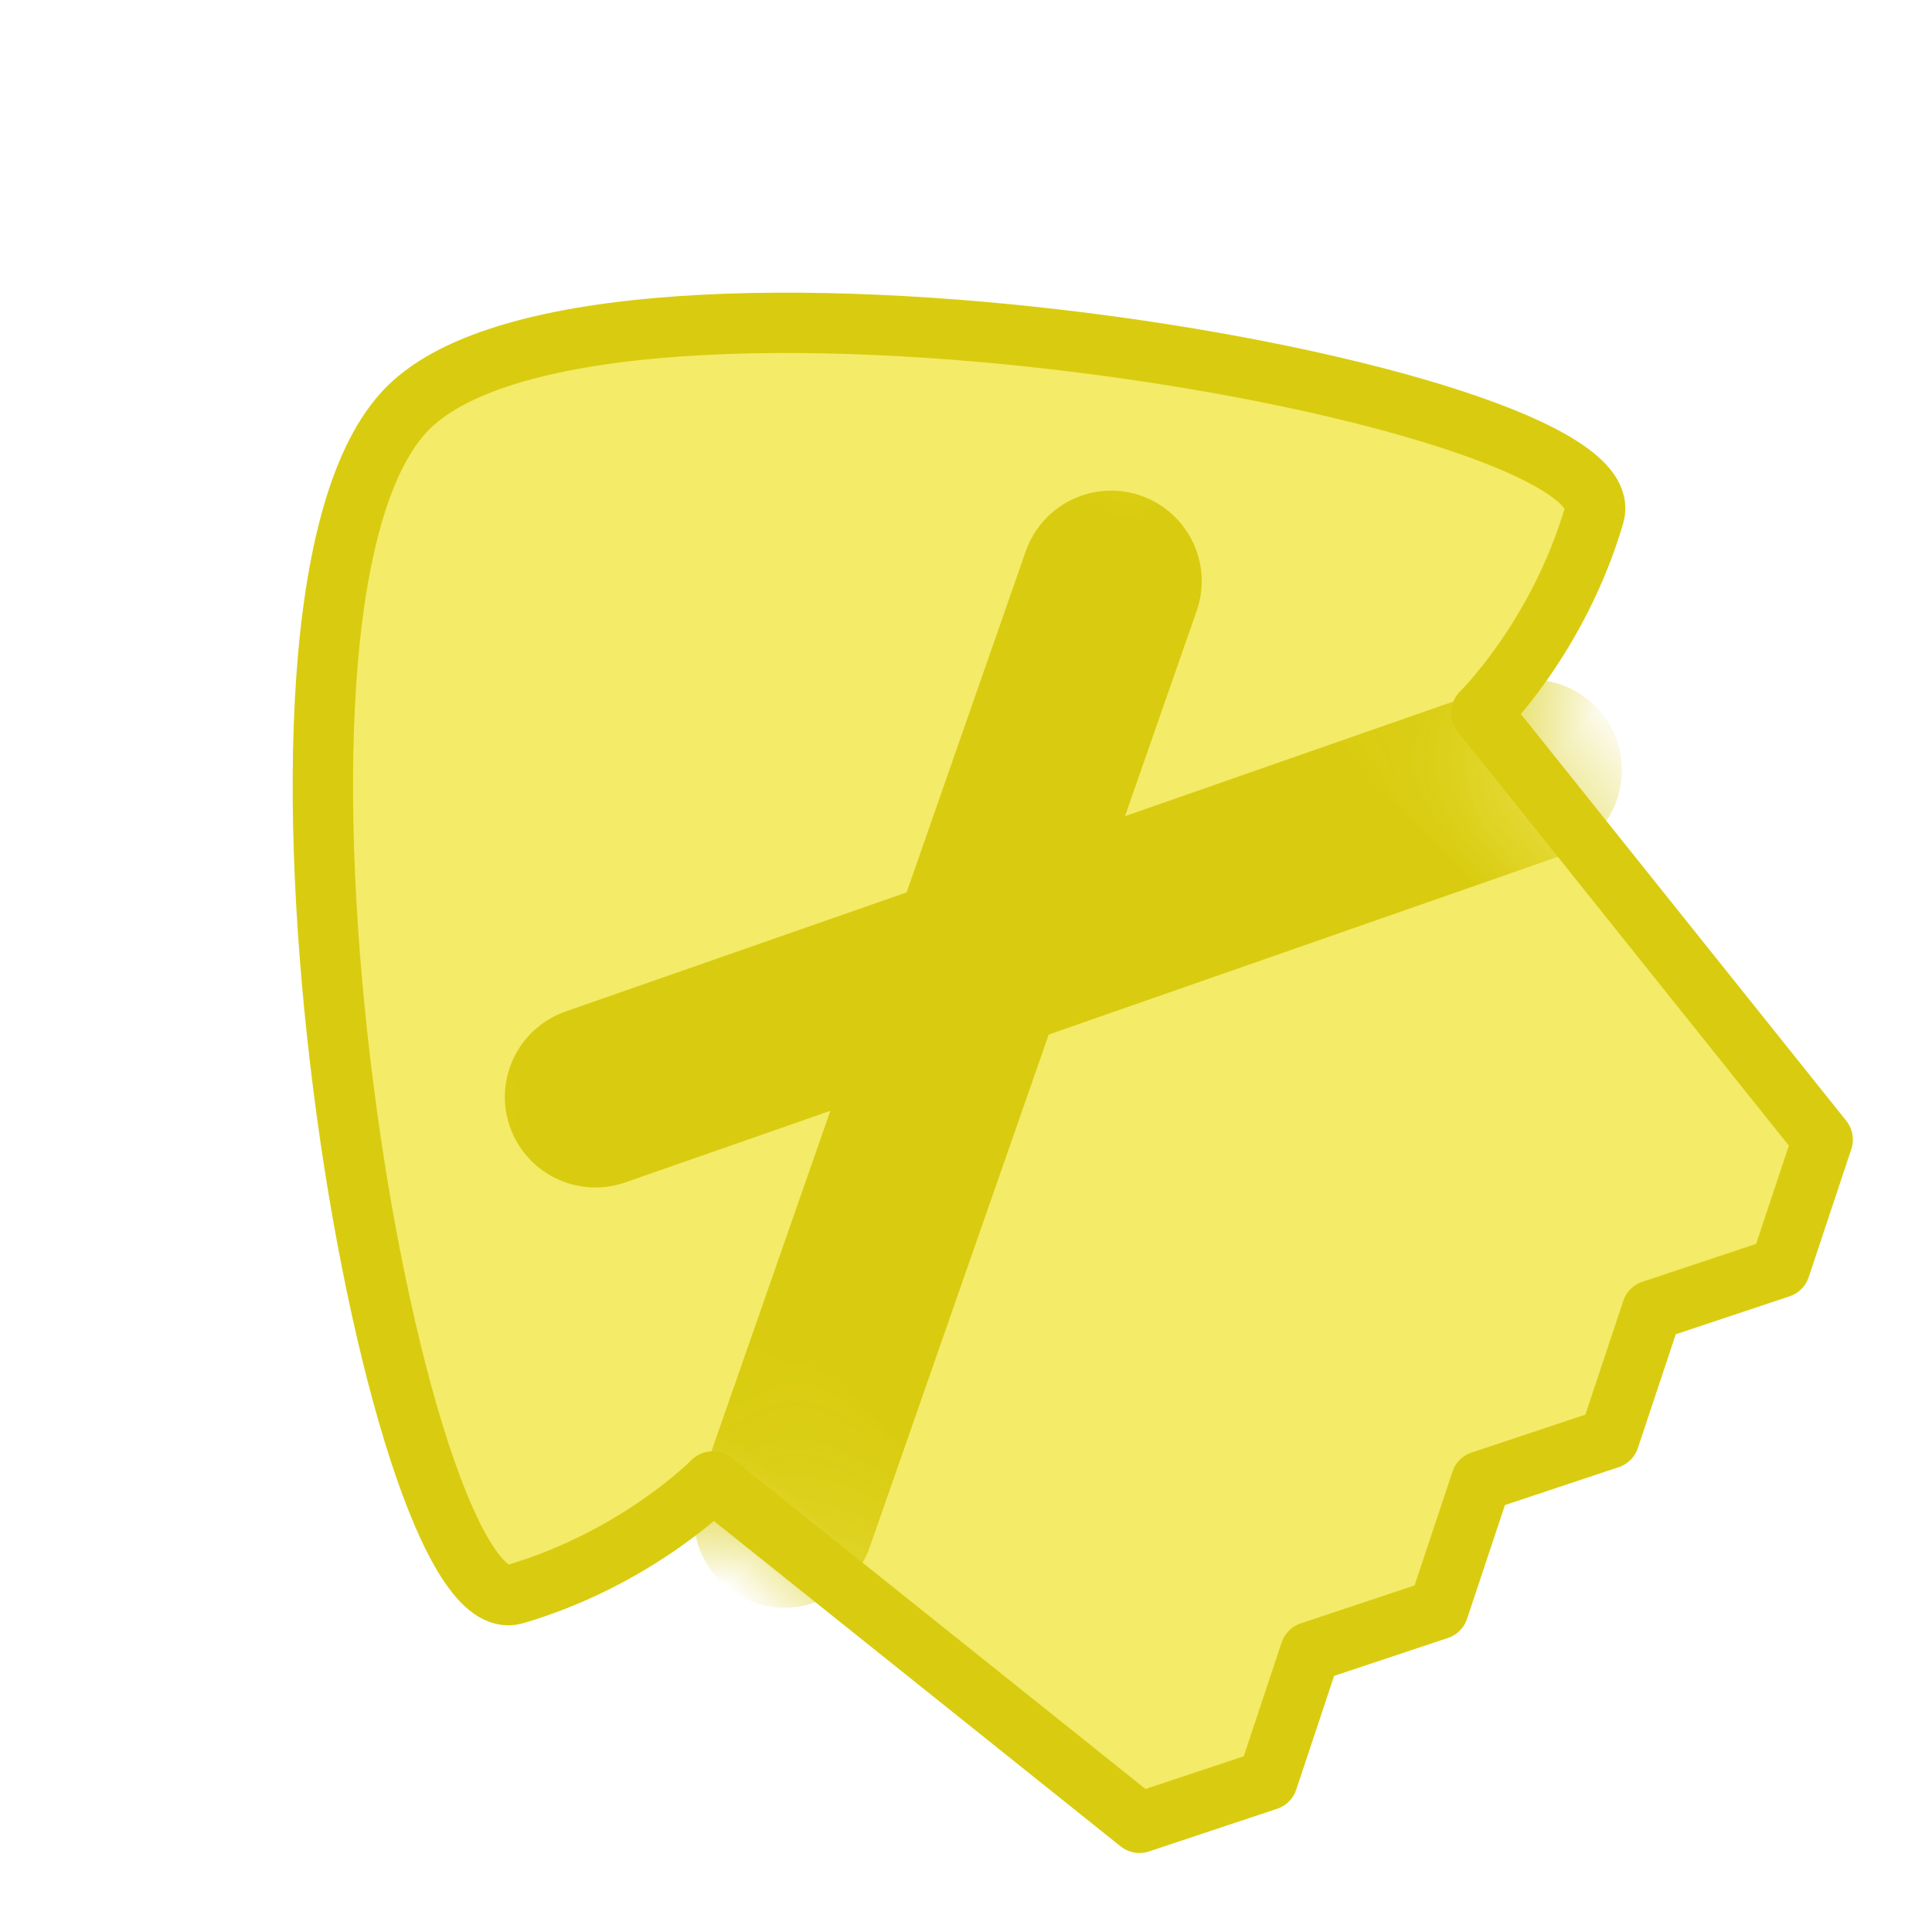 <?xml version="1.0" encoding="UTF-8" standalone="no"?>
<!-- Created with Inkscape (http://www.inkscape.org/) -->

<svg
   width="64"
   height="64"
   viewBox="0 0 16.933 16.933"
   version="1.1"
   id="svg11650"
   inkscape:version="1.2.2 (b0a8486541, 2022-12-01)"
   sodipodi:docname="no-drop.svg"
   inkscape:export-filename="center_ptr.png"
   inkscape:export-xdpi="96"
   inkscape:export-ydpi="96"
   xmlns:inkscape="http://www.inkscape.org/namespaces/inkscape"
   xmlns:sodipodi="http://sodipodi.sourceforge.net/DTD/sodipodi-0.dtd"
   xmlns="http://www.w3.org/2000/svg"
   xmlns:svg="http://www.w3.org/2000/svg"
   xmlns:rdf="http://www.w3.org/1999/02/22-rdf-syntax-ns#"
   xmlns:cc="http://creativecommons.org/ns#">
  <sodipodi:namedview
     id="namedview11652"
     pagecolor="#ffffff"
     bordercolor="#666666"
     borderopacity="1.0"
     inkscape:showpageshadow="2"
     inkscape:pageopacity="0.0"
     inkscape:pagecheckerboard="0"
     inkscape:deskcolor="#d1d1d1"
     inkscape:document-units="px"
     showgrid="false"
     inkscape:zoom="4.2784723"
     inkscape:cx="-46.161337"
     inkscape:cy="-0.818049"
     inkscape:window-width="1920"
     inkscape:window-height="1002"
     inkscape:window-x="0"
     inkscape:window-y="0"
     inkscape:window-maximized="1"
     inkscape:current-layer="main" />
  <defs
     id="defs11647">
    <mask
       maskUnits="userSpaceOnUse"
       id="mask7568">
      <path
         id="path7570"
         style="fill:#ffffff;fill-opacity:1;stroke:none;stroke-width:0.529;stroke-linecap:round;stroke-linejoin:round;stroke-miterlimit:1.5;stroke-dasharray:none;stroke-opacity:1;paint-order:fill markers stroke"
         d="m 8.467,1.55 c -0.595,0 -1.373,0.467 -2.188,1.176 C 5.463,3.435 4.609,4.386 3.86,5.354 3.111,6.322 2.468,7.307 2.072,8.083 1.677,8.86 1.531,9.428 1.777,9.563 2.76,10.101 3.704,10.092 3.704,10.092 l 0.132,1.191 0.132,1.191 0.132,1.191 0.132,1.191 1.058,0.529 1.058,-0.529 1.058,0.529 1.058,-0.529 1.058,0.529 1.058,-0.529 1.058,0.529 1.058,-0.529 0.132,-1.191 0.132,-1.191 0.132,-1.191 0.132,-1.191 c 0,0 0.945,0.009 1.927,-0.529 C 15.402,9.428 15.256,8.86 14.861,8.083 14.466,7.307 13.822,6.322 13.073,5.354 12.324,4.386 11.47,3.435 10.655,2.726 9.839,2.017 9.062,1.55 8.467,1.55 Z"
         sodipodi:nodetypes="ssssscccccccccccccccccsssss" />
    </mask>
    <mask
       maskUnits="userSpaceOnUse"
       id="mask7568-3">
      <path
         id="path7570-6"
         style="fill:#ffffff;fill-opacity:1;stroke:none;stroke-width:0.529;stroke-linecap:round;stroke-linejoin:round;stroke-miterlimit:1.5;stroke-dasharray:none;stroke-opacity:1;paint-order:fill markers stroke"
         d="m 8.467,1.55 c -0.595,0 -1.373,0.467 -2.188,1.176 C 5.463,3.435 4.609,4.386 3.86,5.354 3.111,6.322 2.468,7.307 2.072,8.083 1.677,8.86 1.531,9.428 1.777,9.563 2.76,10.101 3.704,10.092 3.704,10.092 l 0.132,1.191 0.132,1.191 0.132,1.191 0.132,1.191 1.058,0.529 1.058,-0.529 1.058,0.529 1.058,-0.529 1.058,0.529 1.058,-0.529 1.058,0.529 1.058,-0.529 0.132,-1.191 0.132,-1.191 0.132,-1.191 0.132,-1.191 c 0,0 0.945,0.009 1.927,-0.529 C 15.402,9.428 15.256,8.86 14.861,8.083 14.466,7.307 13.822,6.322 13.073,5.354 12.324,4.386 11.47,3.435 10.655,2.726 9.839,2.017 9.062,1.55 8.467,1.55 Z"
         sodipodi:nodetypes="ssssscccccccccccccccccsssss" />
    </mask>
  </defs>
  <g
     inkscape:label="圖層 1"
     inkscape:groupmode="layer"
     id="layer1">
    <g
       id="main"
       inkscape:label="main"
       style="fill:#f4eb68;fill-opacity:1;stroke:#d9cc10;stroke-opacity:1;stroke-width:1.323;stroke-dasharray:none;stroke-linejoin:round;stroke-linecap:round">
      <path
         id="path3914-7"
         style="fill-opacity:1;paint-order:fill markers stroke;stroke-width:0.529;stroke-dasharray:none;stroke-linejoin:round;stroke-linecap:round"
         d="M 3.576,3.576 C 3.997,3.155 4.877,2.935 5.955,2.86 c 1.078,-0.075 2.355,-0.007 3.569,0.148 1.214,0.155 2.365,0.396 3.194,0.666 0.828,0.27 1.334,0.568 1.255,0.837 C 13.658,5.587 12.983,6.248 12.983,6.248 l 0.748,0.935 0.748,0.935 0.748,0.935 0.748,0.935 -0.374,1.123 -1.123,0.374 -0.374,1.123 -1.123,0.374 -0.374,1.123 -1.123,0.374 -0.374,1.123 -1.123,0.374 -0.935,-0.748 -0.935,-0.748 -0.935,-0.748 -0.935,-0.748 c 0,0 -0.661,0.674 -1.737,0.989 C 4.242,14.051 3.944,13.545 3.674,12.717 3.405,11.889 3.163,10.737 3.009,9.523 2.854,8.309 2.785,7.033 2.86,5.955 2.935,4.877 3.155,3.997 3.576,3.576 Z"
         sodipodi:nodetypes="ssssscccccccccccccccccsssss" />
      <g
         id="g7564-5"
         inkscape:label="cross"
         mask="url(#mask7568-3)"
         transform="matrix(-0.707,0.707,0.707,0.707,8.467,-3.507)"
         style="fill-opacity:1;stroke-width:1.587;stroke-dasharray:none;stroke-linejoin:round;stroke-linecap:round">
        <path
           id="rect946-3"
           style="paint-order:fill markers stroke;fill-opacity:1;stroke-width:1.587;stroke-dasharray:none;stroke-linejoin:round;stroke-linecap:round"
           d="M 5.183,6.982 13.011,10.758 Z"
           sodipodi:nodetypes="ccc" />
        <path
           id="rect948-5"
           style="paint-order:fill markers stroke;fill-opacity:1;stroke-width:1.587;stroke-dasharray:none;stroke-linejoin:round;stroke-linecap:round"
           d="M 3.75,10.758 11.577,6.982 Z"
           sodipodi:nodetypes="ccc" />
      </g>
    </g>
  </g>
</svg>
